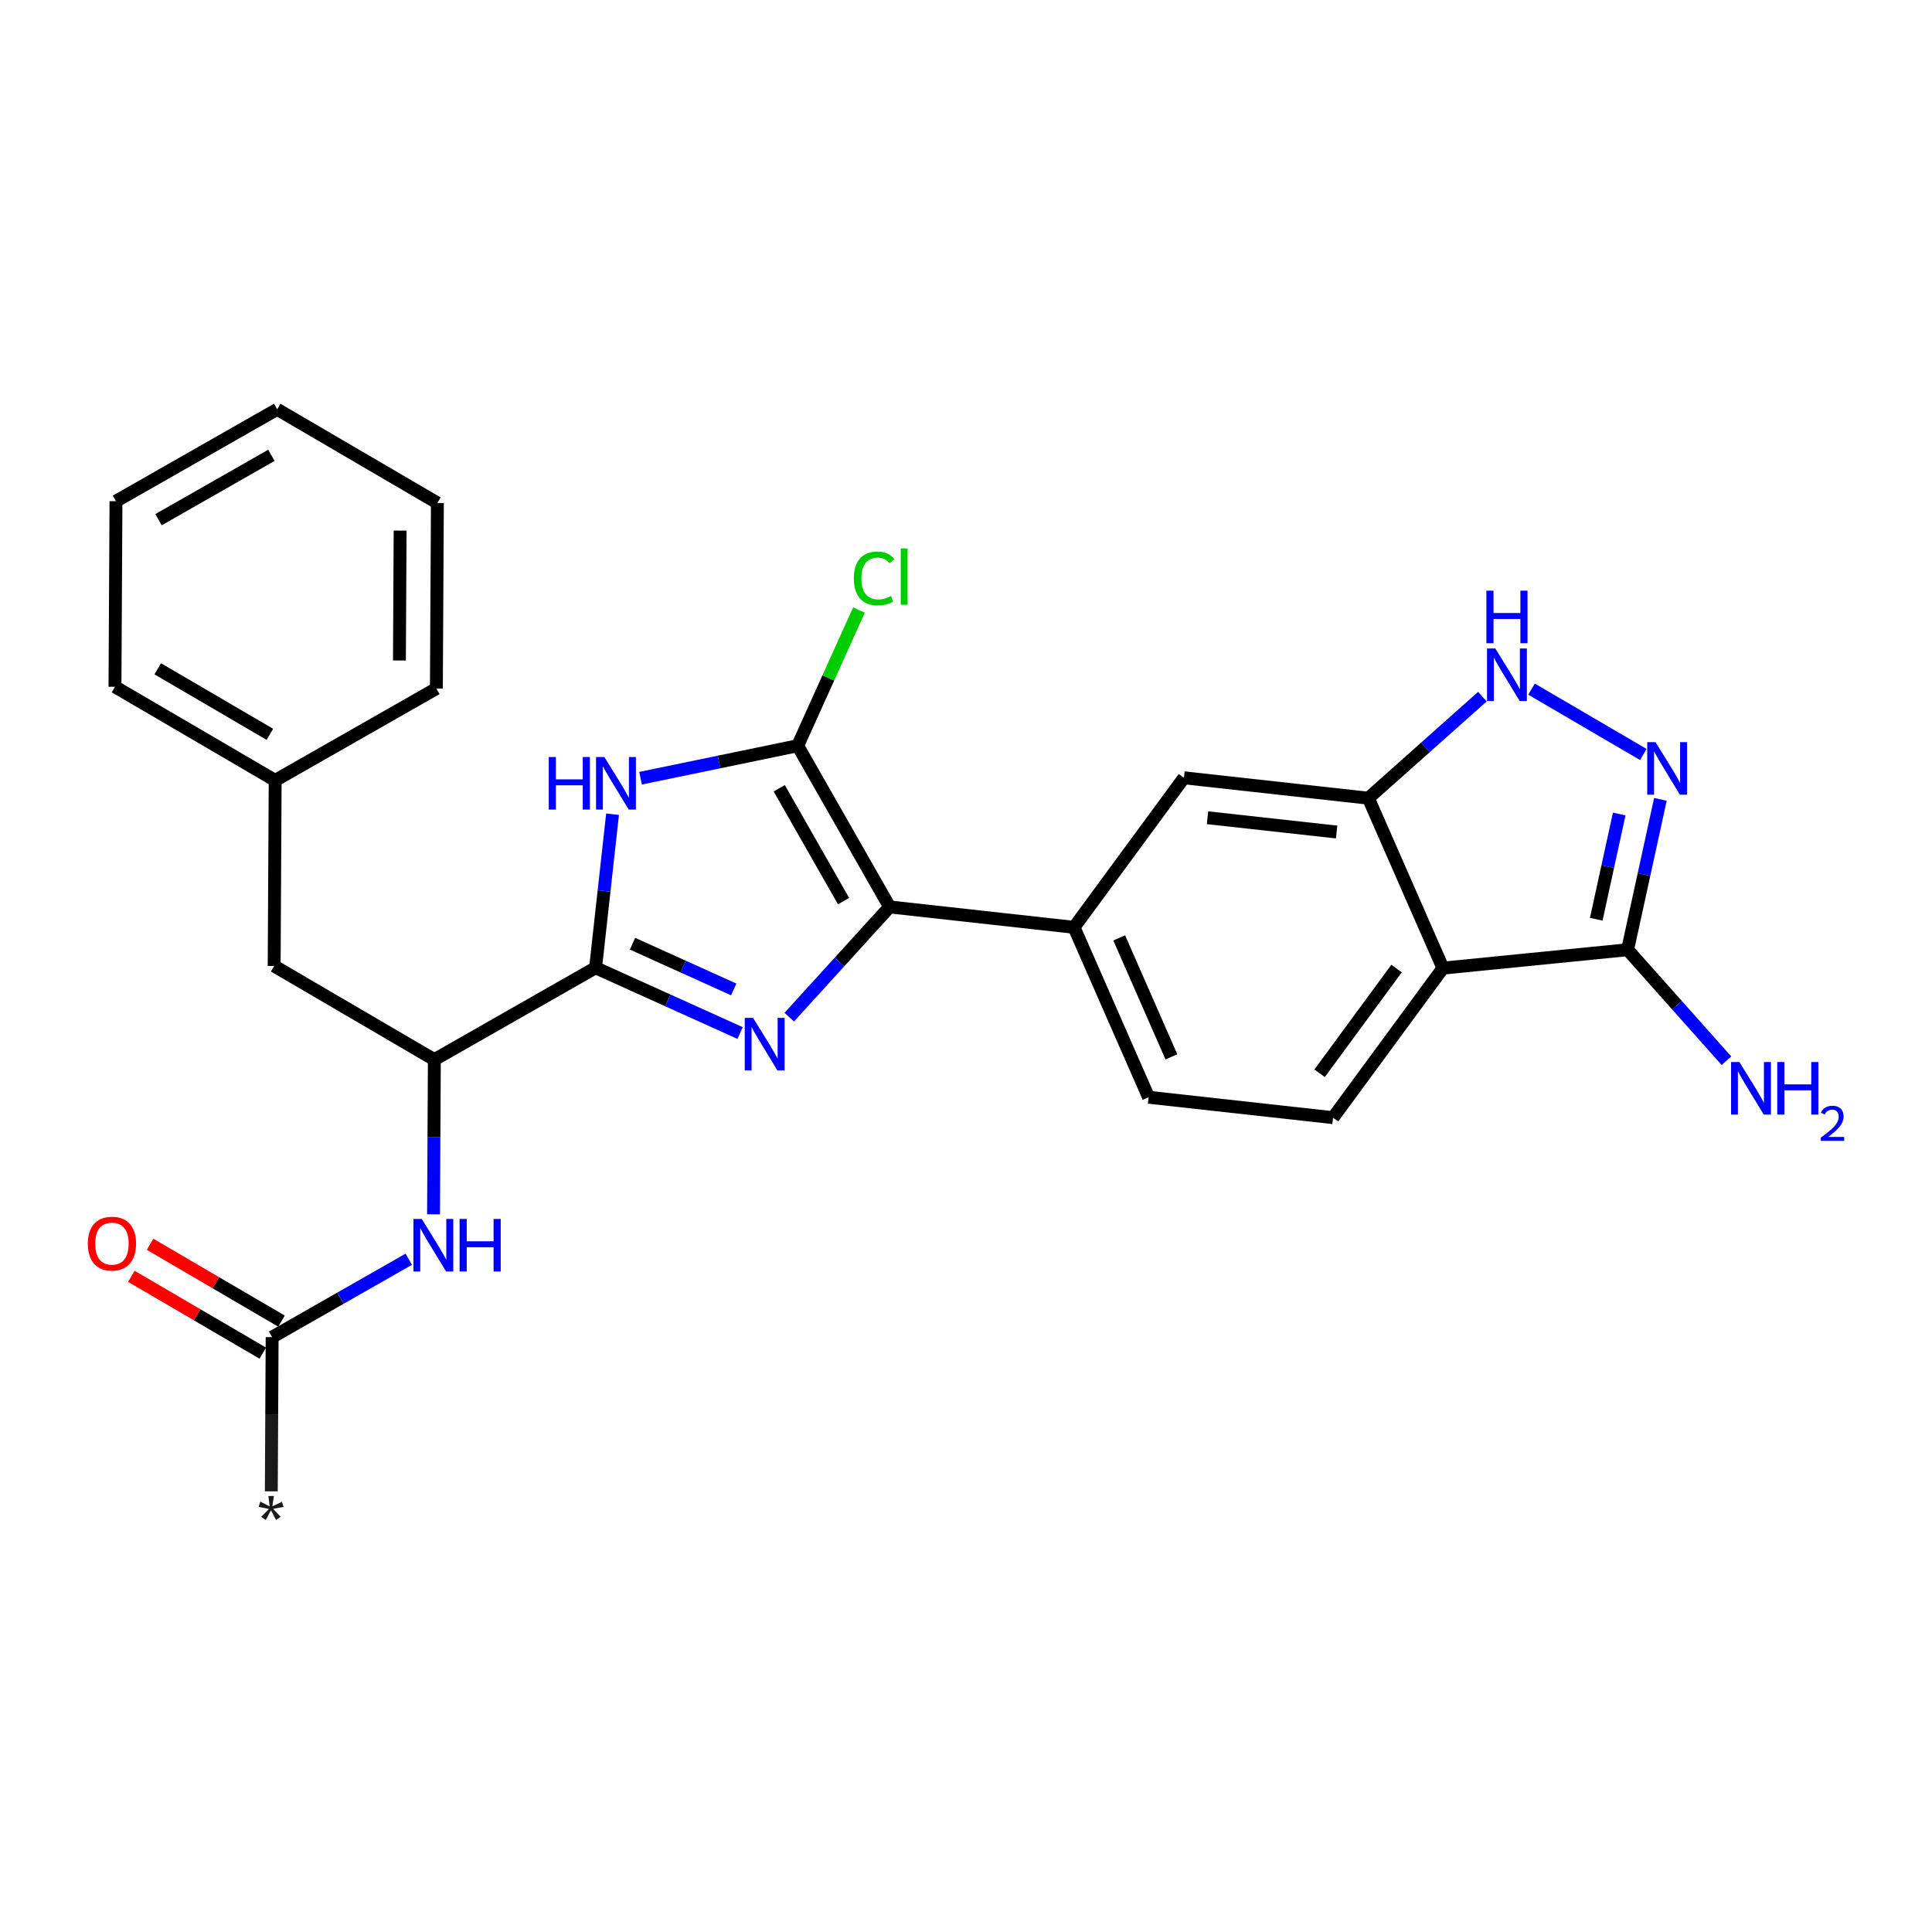 <?xml version='1.0' encoding='iso-8859-1'?>
<svg version='1.1' baseProfile='full'
              xmlns='http://www.w3.org/2000/svg'
                      xmlns:rdkit='http://www.rdkit.org/xml'
                      xmlns:xlink='http://www.w3.org/1999/xlink'
                  xml:space='preserve'
width='300px' height='300px' viewBox='0 0 300 300'>
<!-- END OF HEADER -->
<rect style='opacity:1.0;fill:#FFFFFF;stroke:none' width='300' height='300' x='0' y='0'> </rect>
<path class='bond-0' d='M 42.128,231.574 L 42.193,219.601' style='fill:none;fill-rule:evenodd;stroke:#191919;stroke-width:2.0px;stroke-linecap:butt;stroke-linejoin:miter;stroke-opacity:1' />
<path class='bond-0' d='M 42.193,219.601 L 42.258,207.629' style='fill:none;fill-rule:evenodd;stroke:#000000;stroke-width:2.0px;stroke-linecap:butt;stroke-linejoin:miter;stroke-opacity:1' />
<path class='bond-1' d='M 43.712,205.142 L 33.508,199.176' style='fill:none;fill-rule:evenodd;stroke:#000000;stroke-width:2.0px;stroke-linecap:butt;stroke-linejoin:miter;stroke-opacity:1' />
<path class='bond-1' d='M 33.508,199.176 L 23.303,193.21' style='fill:none;fill-rule:evenodd;stroke:#FF0000;stroke-width:2.0px;stroke-linecap:butt;stroke-linejoin:miter;stroke-opacity:1' />
<path class='bond-1' d='M 40.804,210.117 L 30.599,204.151' style='fill:none;fill-rule:evenodd;stroke:#000000;stroke-width:2.0px;stroke-linecap:butt;stroke-linejoin:miter;stroke-opacity:1' />
<path class='bond-1' d='M 30.599,204.151 L 20.394,198.185' style='fill:none;fill-rule:evenodd;stroke:#FF0000;stroke-width:2.0px;stroke-linecap:butt;stroke-linejoin:miter;stroke-opacity:1' />
<path class='bond-2' d='M 42.258,207.629 L 52.867,201.581' style='fill:none;fill-rule:evenodd;stroke:#000000;stroke-width:2.0px;stroke-linecap:butt;stroke-linejoin:miter;stroke-opacity:1' />
<path class='bond-2' d='M 52.867,201.581 L 63.475,195.533' style='fill:none;fill-rule:evenodd;stroke:#0000FF;stroke-width:2.0px;stroke-linecap:butt;stroke-linejoin:miter;stroke-opacity:1' />
<path class='bond-3' d='M 67.317,188.557 L 67.382,176.55' style='fill:none;fill-rule:evenodd;stroke:#0000FF;stroke-width:2.0px;stroke-linecap:butt;stroke-linejoin:miter;stroke-opacity:1' />
<path class='bond-3' d='M 67.382,176.55 L 67.447,164.543' style='fill:none;fill-rule:evenodd;stroke:#000000;stroke-width:2.0px;stroke-linecap:butt;stroke-linejoin:miter;stroke-opacity:1' />
<path class='bond-4' d='M 67.447,164.543 L 42.572,150' style='fill:none;fill-rule:evenodd;stroke:#000000;stroke-width:2.0px;stroke-linecap:butt;stroke-linejoin:miter;stroke-opacity:1' />
<path class='bond-11' d='M 67.447,164.543 L 92.48,150.272' style='fill:none;fill-rule:evenodd;stroke:#000000;stroke-width:2.0px;stroke-linecap:butt;stroke-linejoin:miter;stroke-opacity:1' />
<path class='bond-5' d='M 42.572,150 L 42.728,121.185' style='fill:none;fill-rule:evenodd;stroke:#000000;stroke-width:2.0px;stroke-linecap:butt;stroke-linejoin:miter;stroke-opacity:1' />
<path class='bond-6' d='M 42.728,121.185 L 17.853,106.642' style='fill:none;fill-rule:evenodd;stroke:#000000;stroke-width:2.0px;stroke-linecap:butt;stroke-linejoin:miter;stroke-opacity:1' />
<path class='bond-6' d='M 41.906,114.029 L 24.493,103.849' style='fill:none;fill-rule:evenodd;stroke:#000000;stroke-width:2.0px;stroke-linecap:butt;stroke-linejoin:miter;stroke-opacity:1' />
<path class='bond-27' d='M 42.728,121.185 L 67.761,106.914' style='fill:none;fill-rule:evenodd;stroke:#000000;stroke-width:2.0px;stroke-linecap:butt;stroke-linejoin:miter;stroke-opacity:1' />
<path class='bond-7' d='M 17.853,106.642 L 18.009,77.828' style='fill:none;fill-rule:evenodd;stroke:#000000;stroke-width:2.0px;stroke-linecap:butt;stroke-linejoin:miter;stroke-opacity:1' />
<path class='bond-8' d='M 18.009,77.828 L 43.042,63.556' style='fill:none;fill-rule:evenodd;stroke:#000000;stroke-width:2.0px;stroke-linecap:butt;stroke-linejoin:miter;stroke-opacity:1' />
<path class='bond-8' d='M 24.619,80.694 L 42.141,70.704' style='fill:none;fill-rule:evenodd;stroke:#000000;stroke-width:2.0px;stroke-linecap:butt;stroke-linejoin:miter;stroke-opacity:1' />
<path class='bond-9' d='M 43.042,63.556 L 67.918,78.099' style='fill:none;fill-rule:evenodd;stroke:#000000;stroke-width:2.0px;stroke-linecap:butt;stroke-linejoin:miter;stroke-opacity:1' />
<path class='bond-10' d='M 67.918,78.099 L 67.761,106.914' style='fill:none;fill-rule:evenodd;stroke:#000000;stroke-width:2.0px;stroke-linecap:butt;stroke-linejoin:miter;stroke-opacity:1' />
<path class='bond-10' d='M 62.131,82.39 L 62.022,102.56' style='fill:none;fill-rule:evenodd;stroke:#000000;stroke-width:2.0px;stroke-linecap:butt;stroke-linejoin:miter;stroke-opacity:1' />
<path class='bond-12' d='M 92.48,150.272 L 93.798,138.352' style='fill:none;fill-rule:evenodd;stroke:#000000;stroke-width:2.0px;stroke-linecap:butt;stroke-linejoin:miter;stroke-opacity:1' />
<path class='bond-12' d='M 93.798,138.352 L 95.117,126.432' style='fill:none;fill-rule:evenodd;stroke:#0000FF;stroke-width:2.0px;stroke-linecap:butt;stroke-linejoin:miter;stroke-opacity:1' />
<path class='bond-28' d='M 92.48,150.272 L 103.702,155.341' style='fill:none;fill-rule:evenodd;stroke:#000000;stroke-width:2.0px;stroke-linecap:butt;stroke-linejoin:miter;stroke-opacity:1' />
<path class='bond-28' d='M 103.702,155.341 L 114.924,160.411' style='fill:none;fill-rule:evenodd;stroke:#0000FF;stroke-width:2.0px;stroke-linecap:butt;stroke-linejoin:miter;stroke-opacity:1' />
<path class='bond-28' d='M 98.219,146.541 L 106.075,150.089' style='fill:none;fill-rule:evenodd;stroke:#000000;stroke-width:2.0px;stroke-linecap:butt;stroke-linejoin:miter;stroke-opacity:1' />
<path class='bond-28' d='M 106.075,150.089 L 113.93,153.638' style='fill:none;fill-rule:evenodd;stroke:#0000FF;stroke-width:2.0px;stroke-linecap:butt;stroke-linejoin:miter;stroke-opacity:1' />
<path class='bond-13' d='M 99.463,120.842 L 111.664,118.318' style='fill:none;fill-rule:evenodd;stroke:#0000FF;stroke-width:2.0px;stroke-linecap:butt;stroke-linejoin:miter;stroke-opacity:1' />
<path class='bond-13' d='M 111.664,118.318 L 123.865,115.794' style='fill:none;fill-rule:evenodd;stroke:#000000;stroke-width:2.0px;stroke-linecap:butt;stroke-linejoin:miter;stroke-opacity:1' />
<path class='bond-14' d='M 123.865,115.794 L 138.137,140.826' style='fill:none;fill-rule:evenodd;stroke:#000000;stroke-width:2.0px;stroke-linecap:butt;stroke-linejoin:miter;stroke-opacity:1' />
<path class='bond-14' d='M 120.999,122.403 L 130.989,139.926' style='fill:none;fill-rule:evenodd;stroke:#000000;stroke-width:2.0px;stroke-linecap:butt;stroke-linejoin:miter;stroke-opacity:1' />
<path class='bond-26' d='M 123.865,115.794 L 128.623,105.263' style='fill:none;fill-rule:evenodd;stroke:#000000;stroke-width:2.0px;stroke-linecap:butt;stroke-linejoin:miter;stroke-opacity:1' />
<path class='bond-26' d='M 128.623,105.263 L 133.38,94.732' style='fill:none;fill-rule:evenodd;stroke:#00CC00;stroke-width:2.0px;stroke-linecap:butt;stroke-linejoin:miter;stroke-opacity:1' />
<path class='bond-15' d='M 138.137,140.826 L 130.346,149.385' style='fill:none;fill-rule:evenodd;stroke:#000000;stroke-width:2.0px;stroke-linecap:butt;stroke-linejoin:miter;stroke-opacity:1' />
<path class='bond-15' d='M 130.346,149.385 L 122.555,157.944' style='fill:none;fill-rule:evenodd;stroke:#0000FF;stroke-width:2.0px;stroke-linecap:butt;stroke-linejoin:miter;stroke-opacity:1' />
<path class='bond-16' d='M 138.137,140.826 L 166.777,143.994' style='fill:none;fill-rule:evenodd;stroke:#000000;stroke-width:2.0px;stroke-linecap:butt;stroke-linejoin:miter;stroke-opacity:1' />
<path class='bond-17' d='M 166.777,143.994 L 178.354,170.381' style='fill:none;fill-rule:evenodd;stroke:#000000;stroke-width:2.0px;stroke-linecap:butt;stroke-linejoin:miter;stroke-opacity:1' />
<path class='bond-17' d='M 173.791,145.637 L 181.895,164.108' style='fill:none;fill-rule:evenodd;stroke:#000000;stroke-width:2.0px;stroke-linecap:butt;stroke-linejoin:miter;stroke-opacity:1' />
<path class='bond-29' d='M 166.777,143.994 L 183.841,120.775' style='fill:none;fill-rule:evenodd;stroke:#000000;stroke-width:2.0px;stroke-linecap:butt;stroke-linejoin:miter;stroke-opacity:1' />
<path class='bond-18' d='M 178.354,170.381 L 206.994,173.549' style='fill:none;fill-rule:evenodd;stroke:#000000;stroke-width:2.0px;stroke-linecap:butt;stroke-linejoin:miter;stroke-opacity:1' />
<path class='bond-19' d='M 206.994,173.549 L 224.058,150.33' style='fill:none;fill-rule:evenodd;stroke:#000000;stroke-width:2.0px;stroke-linecap:butt;stroke-linejoin:miter;stroke-opacity:1' />
<path class='bond-19' d='M 204.91,166.654 L 216.854,150.4' style='fill:none;fill-rule:evenodd;stroke:#000000;stroke-width:2.0px;stroke-linecap:butt;stroke-linejoin:miter;stroke-opacity:1' />
<path class='bond-20' d='M 224.058,150.33 L 212.481,123.943' style='fill:none;fill-rule:evenodd;stroke:#000000;stroke-width:2.0px;stroke-linecap:butt;stroke-linejoin:miter;stroke-opacity:1' />
<path class='bond-30' d='M 224.058,150.33 L 252.731,147.474' style='fill:none;fill-rule:evenodd;stroke:#000000;stroke-width:2.0px;stroke-linecap:butt;stroke-linejoin:miter;stroke-opacity:1' />
<path class='bond-21' d='M 212.481,123.943 L 183.841,120.775' style='fill:none;fill-rule:evenodd;stroke:#000000;stroke-width:2.0px;stroke-linecap:butt;stroke-linejoin:miter;stroke-opacity:1' />
<path class='bond-21' d='M 207.551,129.196 L 187.503,126.978' style='fill:none;fill-rule:evenodd;stroke:#000000;stroke-width:2.0px;stroke-linecap:butt;stroke-linejoin:miter;stroke-opacity:1' />
<path class='bond-22' d='M 212.481,123.943 L 221.332,116.059' style='fill:none;fill-rule:evenodd;stroke:#000000;stroke-width:2.0px;stroke-linecap:butt;stroke-linejoin:miter;stroke-opacity:1' />
<path class='bond-22' d='M 221.332,116.059 L 230.184,108.176' style='fill:none;fill-rule:evenodd;stroke:#0000FF;stroke-width:2.0px;stroke-linecap:butt;stroke-linejoin:miter;stroke-opacity:1' />
<path class='bond-23' d='M 237.814,107.009 L 255.17,117.156' style='fill:none;fill-rule:evenodd;stroke:#0000FF;stroke-width:2.0px;stroke-linecap:butt;stroke-linejoin:miter;stroke-opacity:1' />
<path class='bond-24' d='M 257.827,124.122 L 255.279,135.798' style='fill:none;fill-rule:evenodd;stroke:#0000FF;stroke-width:2.0px;stroke-linecap:butt;stroke-linejoin:miter;stroke-opacity:1' />
<path class='bond-24' d='M 255.279,135.798 L 252.731,147.474' style='fill:none;fill-rule:evenodd;stroke:#000000;stroke-width:2.0px;stroke-linecap:butt;stroke-linejoin:miter;stroke-opacity:1' />
<path class='bond-24' d='M 251.432,126.396 L 249.648,134.569' style='fill:none;fill-rule:evenodd;stroke:#0000FF;stroke-width:2.0px;stroke-linecap:butt;stroke-linejoin:miter;stroke-opacity:1' />
<path class='bond-24' d='M 249.648,134.569 L 247.865,142.742' style='fill:none;fill-rule:evenodd;stroke:#000000;stroke-width:2.0px;stroke-linecap:butt;stroke-linejoin:miter;stroke-opacity:1' />
<path class='bond-25' d='M 252.731,147.474 L 260.405,156.091' style='fill:none;fill-rule:evenodd;stroke:#000000;stroke-width:2.0px;stroke-linecap:butt;stroke-linejoin:miter;stroke-opacity:1' />
<path class='bond-25' d='M 260.405,156.091 L 268.08,164.708' style='fill:none;fill-rule:evenodd;stroke:#0000FF;stroke-width:2.0px;stroke-linecap:butt;stroke-linejoin:miter;stroke-opacity:1' />
<path  class='atom-0' d='M 40.562 235.533
L 41.761 234.311
L 40.171 233.989
L 40.413 233.17
L 41.877 233.908
L 41.669 232.306
L 42.533 232.294
L 42.291 233.896
L 43.778 233.205
L 44.032 233.989
L 42.418 234.288
L 43.571 235.522
L 42.868 236.029
L 42.072 234.507
L 41.266 236.029
L 40.562 235.533
' fill='#191919'/>
<path  class='atom-2' d='M 13.636 193.109
Q 13.636 191.15, 14.604 190.055
Q 15.573 188.96, 17.382 188.96
Q 19.192 188.96, 20.16 190.055
Q 21.128 191.15, 21.128 193.109
Q 21.128 195.092, 20.148 196.221
Q 19.169 197.339, 17.382 197.339
Q 15.584 197.339, 14.604 196.221
Q 13.636 195.103, 13.636 193.109
M 17.382 196.417
Q 18.627 196.417, 19.296 195.587
Q 19.976 194.746, 19.976 193.109
Q 19.976 191.507, 19.296 190.7
Q 18.627 189.882, 17.382 189.882
Q 16.137 189.882, 15.457 190.689
Q 14.789 191.495, 14.789 193.109
Q 14.789 194.757, 15.457 195.587
Q 16.137 196.417, 17.382 196.417
' fill='#FF0000'/>
<path  class='atom-3' d='M 65.487 189.277
L 68.161 193.6
Q 68.426 194.026, 68.852 194.798
Q 69.279 195.571, 69.302 195.617
L 69.302 189.277
L 70.385 189.277
L 70.385 197.438
L 69.267 197.438
L 66.397 192.712
Q 66.063 192.159, 65.706 191.525
Q 65.36 190.891, 65.256 190.695
L 65.256 197.438
L 64.196 197.438
L 64.196 189.277
L 65.487 189.277
' fill='#0000FF'/>
<path  class='atom-3' d='M 71.365 189.277
L 72.472 189.277
L 72.472 192.747
L 76.644 192.747
L 76.644 189.277
L 77.75 189.277
L 77.75 197.438
L 76.644 197.438
L 76.644 193.669
L 72.472 193.669
L 72.472 197.438
L 71.365 197.438
L 71.365 189.277
' fill='#0000FF'/>
<path  class='atom-13' d='M 85.211 117.551
L 86.317 117.551
L 86.317 121.02
L 90.49 121.02
L 90.49 117.551
L 91.596 117.551
L 91.596 125.711
L 90.49 125.711
L 90.49 121.942
L 86.317 121.942
L 86.317 125.711
L 85.211 125.711
L 85.211 117.551
' fill='#0000FF'/>
<path  class='atom-13' d='M 93.844 117.551
L 96.518 121.873
Q 96.783 122.3, 97.21 123.072
Q 97.636 123.844, 97.659 123.89
L 97.659 117.551
L 98.742 117.551
L 98.742 125.711
L 97.624 125.711
L 94.754 120.986
Q 94.42 120.433, 94.063 119.799
Q 93.717 119.165, 93.613 118.969
L 93.613 125.711
L 92.553 125.711
L 92.553 117.551
L 93.844 117.551
' fill='#0000FF'/>
<path  class='atom-16' d='M 116.936 158.055
L 119.61 162.377
Q 119.875 162.803, 120.301 163.575
Q 120.728 164.348, 120.751 164.394
L 120.751 158.055
L 121.834 158.055
L 121.834 166.215
L 120.716 166.215
L 117.846 161.489
Q 117.512 160.936, 117.155 160.302
Q 116.809 159.668, 116.705 159.472
L 116.705 166.215
L 115.645 166.215
L 115.645 158.055
L 116.936 158.055
' fill='#0000FF'/>
<path  class='atom-23' d='M 232.195 100.698
L 234.869 105.021
Q 235.134 105.447, 235.561 106.219
Q 235.987 106.991, 236.01 107.038
L 236.01 100.698
L 237.094 100.698
L 237.094 108.859
L 235.976 108.859
L 233.106 104.133
Q 232.772 103.58, 232.414 102.946
Q 232.069 102.312, 231.965 102.116
L 231.965 108.859
L 230.904 108.859
L 230.904 100.698
L 232.195 100.698
' fill='#0000FF'/>
<path  class='atom-23' d='M 230.806 91.722
L 231.913 91.722
L 231.913 95.191
L 236.085 95.191
L 236.085 91.722
L 237.192 91.722
L 237.192 99.882
L 236.085 99.882
L 236.085 96.113
L 231.913 96.113
L 231.913 99.882
L 230.806 99.882
L 230.806 91.722
' fill='#0000FF'/>
<path  class='atom-24' d='M 257.071 115.241
L 259.745 119.564
Q 260.01 119.99, 260.437 120.762
Q 260.863 121.535, 260.886 121.581
L 260.886 115.241
L 261.97 115.241
L 261.97 123.402
L 260.852 123.402
L 257.982 118.676
Q 257.647 118.123, 257.29 117.489
Q 256.944 116.855, 256.841 116.659
L 256.841 123.402
L 255.78 123.402
L 255.78 115.241
L 257.071 115.241
' fill='#0000FF'/>
<path  class='atom-26' d='M 270.091 164.912
L 272.765 169.234
Q 273.03 169.661, 273.457 170.433
Q 273.883 171.205, 273.906 171.251
L 273.906 164.912
L 274.99 164.912
L 274.99 173.072
L 273.872 173.072
L 271.002 168.347
Q 270.667 167.793, 270.31 167.159
Q 269.964 166.526, 269.86 166.33
L 269.86 173.072
L 268.8 173.072
L 268.8 164.912
L 270.091 164.912
' fill='#0000FF'/>
<path  class='atom-26' d='M 275.969 164.912
L 277.076 164.912
L 277.076 168.381
L 281.248 168.381
L 281.248 164.912
L 282.355 164.912
L 282.355 173.072
L 281.248 173.072
L 281.248 169.303
L 277.076 169.303
L 277.076 173.072
L 275.969 173.072
L 275.969 164.912
' fill='#0000FF'/>
<path  class='atom-26' d='M 282.75 172.786
Q 282.948 172.276, 283.42 171.995
Q 283.891 171.706, 284.546 171.706
Q 285.359 171.706, 285.816 172.147
Q 286.272 172.588, 286.272 173.372
Q 286.272 174.17, 285.679 174.916
Q 285.093 175.661, 283.876 176.544
L 286.364 176.544
L 286.364 177.153
L 282.735 177.153
L 282.735 176.643
Q 283.739 175.928, 284.333 175.395
Q 284.933 174.863, 285.223 174.383
Q 285.512 173.904, 285.512 173.41
Q 285.512 172.892, 285.253 172.603
Q 284.994 172.314, 284.546 172.314
Q 284.112 172.314, 283.823 172.489
Q 283.534 172.664, 283.328 173.052
L 282.75 172.786
' fill='#0000FF'/>
<path  class='atom-27' d='M 132.582 89.817
Q 132.582 87.788, 133.527 86.728
Q 134.484 85.656, 136.293 85.656
Q 137.976 85.656, 138.875 86.843
L 138.114 87.465
Q 137.457 86.601, 136.293 86.601
Q 135.06 86.601, 134.403 87.431
Q 133.757 88.249, 133.757 89.817
Q 133.757 91.43, 134.426 92.26
Q 135.106 93.09, 136.42 93.09
Q 137.319 93.09, 138.368 92.548
L 138.691 93.413
Q 138.264 93.689, 137.619 93.851
Q 136.973 94.012, 136.259 94.012
Q 134.484 94.012, 133.527 92.928
Q 132.582 91.845, 132.582 89.817
' fill='#00CC00'/>
<path  class='atom-27' d='M 139.866 85.16
L 140.927 85.16
L 140.927 93.908
L 139.866 93.908
L 139.866 85.16
' fill='#00CC00'/>
</svg>
